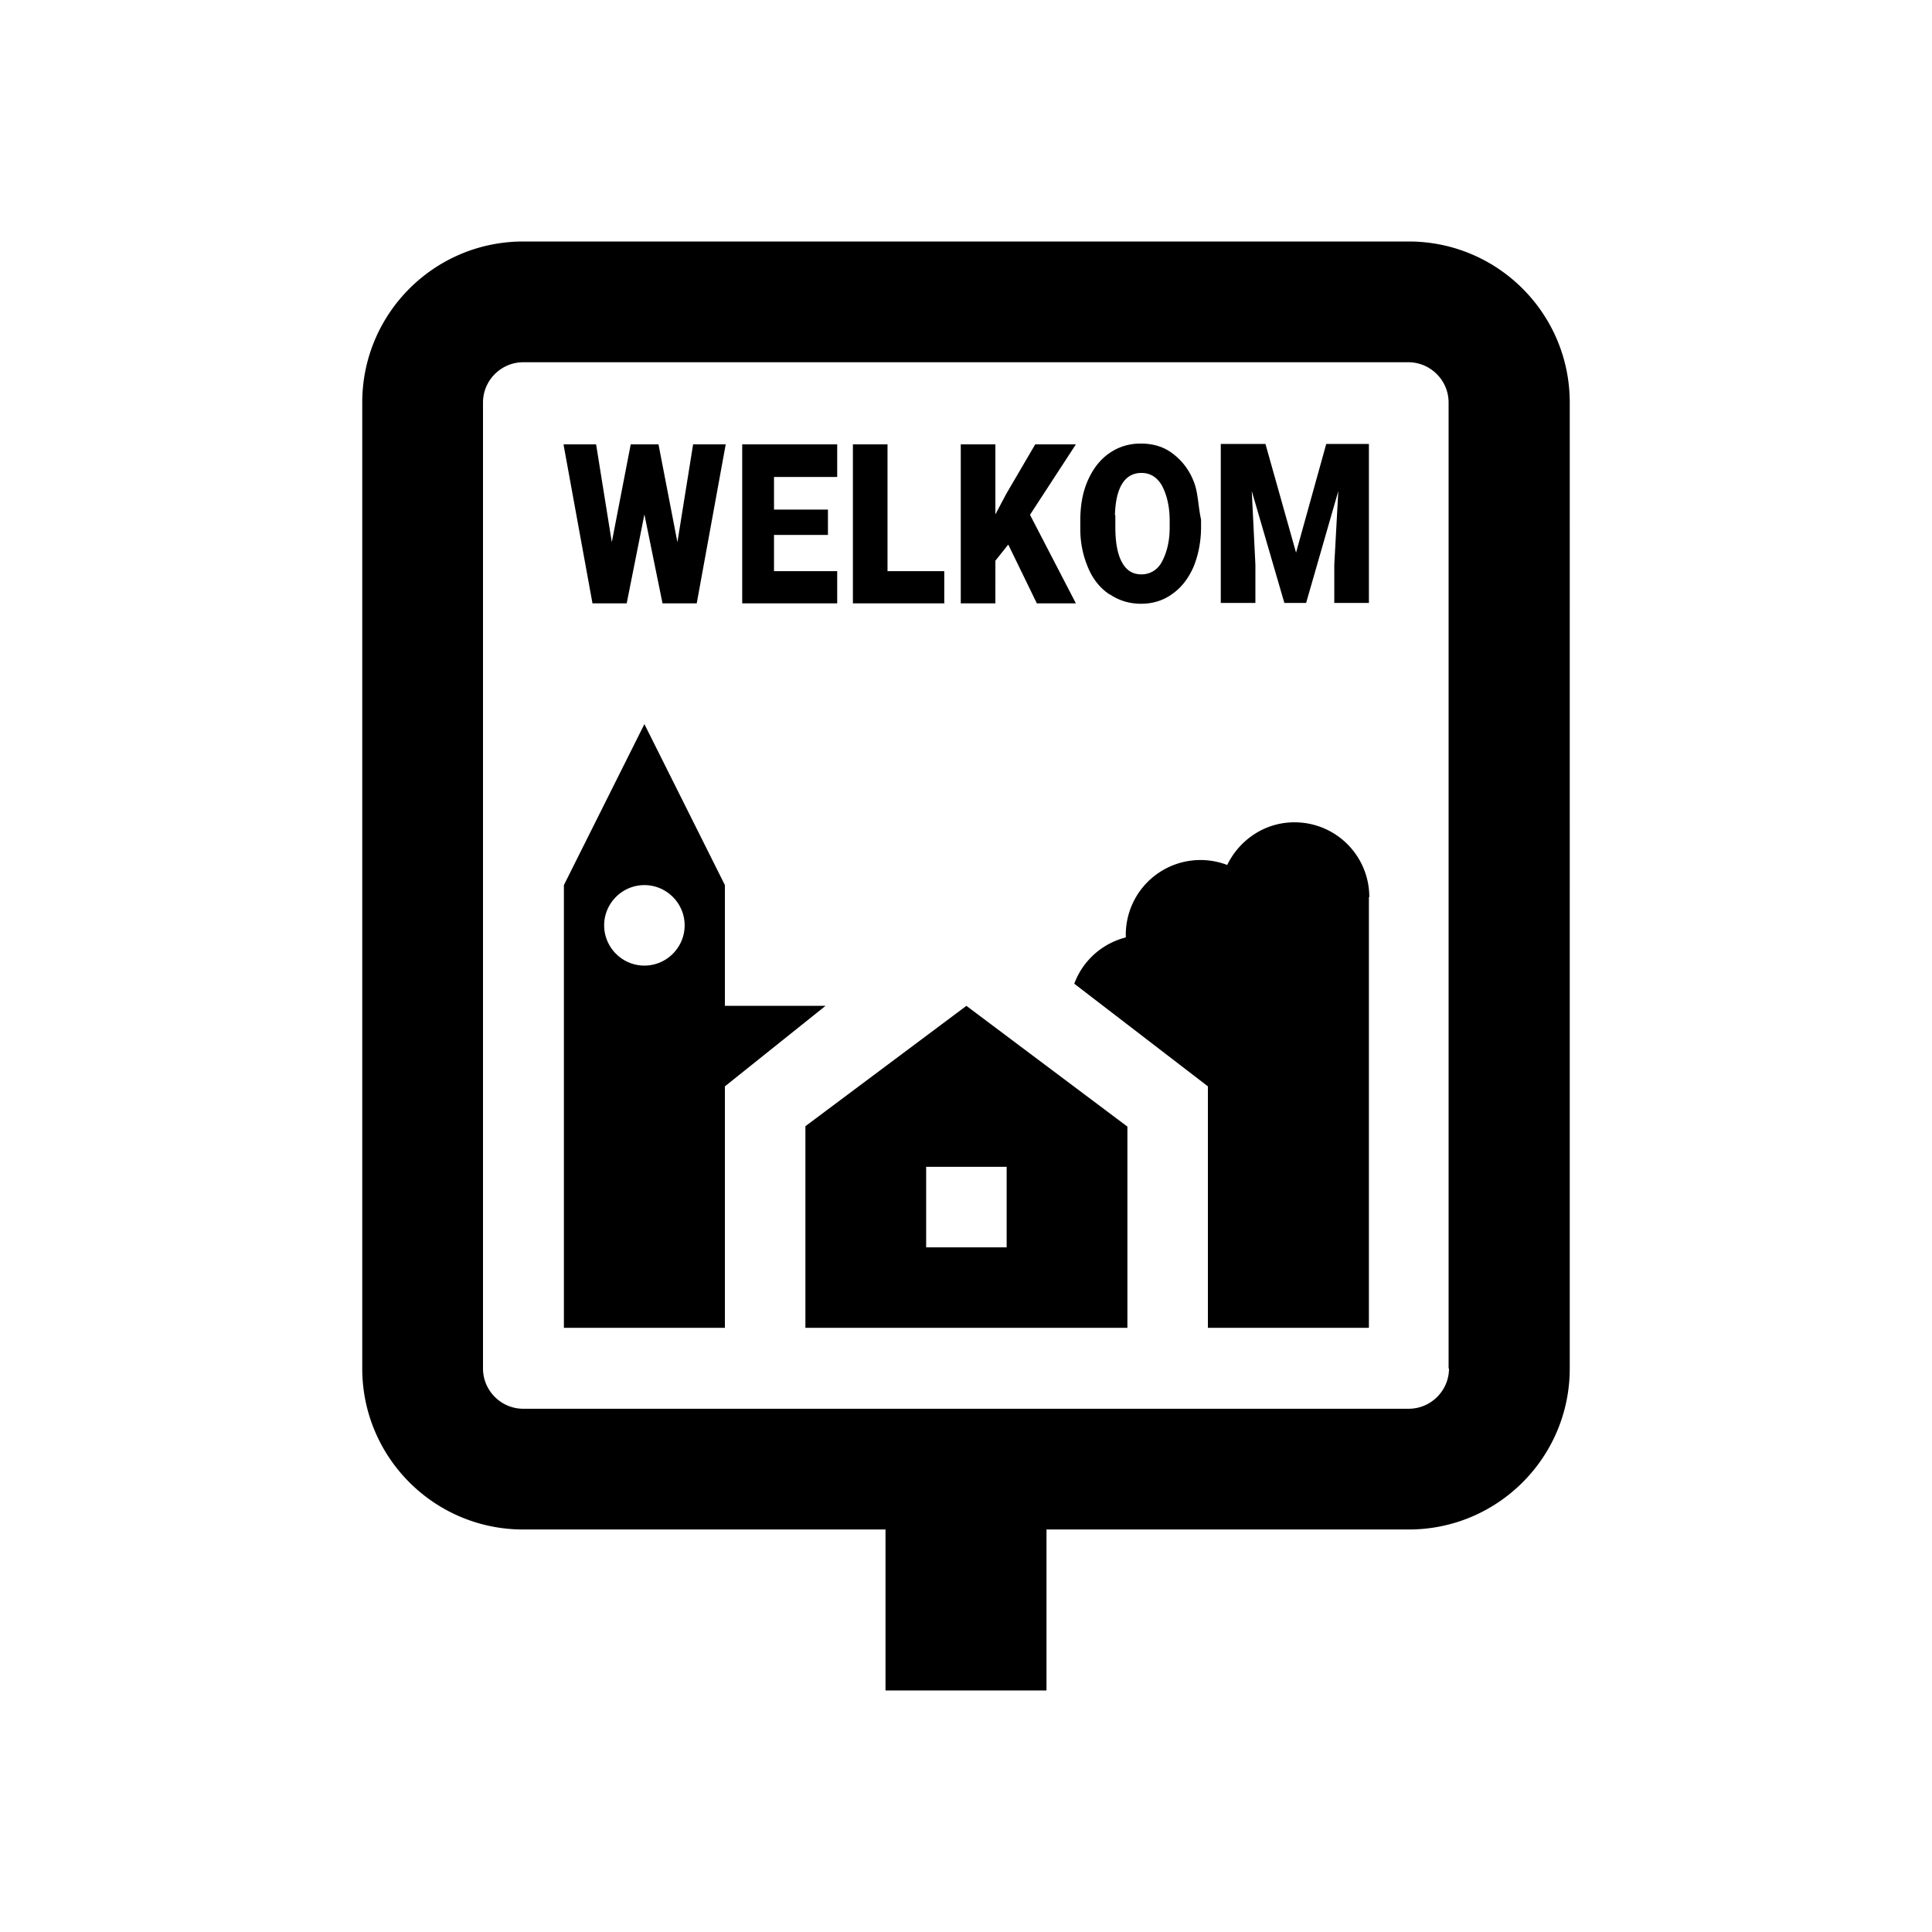 <svg fill="CurrentColor" viewBox="0 0 48 48" xmlns="http://www.w3.org/2000/svg">
  <path d="M35 6H13c-2.21 0-4 1.79-4 4v24c0 2.21 1.79 4 4 4h9v4h4v-4h9c2.21 0 4-1.79 4-4V10c0-2.21-1.79-4-4-4Zm1 28c0 .55-.45 1-1 1H13c-.55 0-1-.45-1-1V10c0-.55.45-1 1-1h21.99c.55 0 1 .45 1 1v24ZM14.72 14.99 14 11.04h.81l.39 2.43.47-2.43h.69l.47 2.43.39-2.43h.81l-.72 3.95h-.85l-.45-2.21-.44 2.21h-.84Zm6.08 0h-2.36v-3.95h2.36v.81h-1.57v.81h1.34v.63h-1.34v.9h1.57V15Zm2.67 0h-2.28v-3.95h.86v3.15h1.41V15Zm1.26 0h-.86v-3.95h.86v1.74l.27-.51.72-1.23h1.01l-1.14 1.75 1.14 2.2h-.97l-.71-1.46-.32.4V15Zm2.85-.22c.22.15.48.23.77.23s.55-.08.77-.24c.23-.16.4-.38.53-.67.12-.29.19-.63.19-1v-.18c-.08-.37-.07-.7-.2-.99-.12-.29-.31-.51-.53-.67-.22-.16-.48-.23-.77-.23s-.55.08-.78.24c-.23.16-.4.38-.53.67s-.19.62-.19 1v.22c0 .37.08.69.2.97.12.28.3.5.53.65Zm.12-1.97c.02-.7.25-1.05.66-1.05.21 0 .38.1.5.3.11.2.2.49.2.88v.18c0 .38-.09.66-.2.86-.11.2-.3.3-.5.3-.22 0-.38-.1-.49-.31-.11-.2-.16-.5-.16-.88v-.28Zm5.23-1.77h1.08v3.95h-.86v-.95l.1-1.83-.8 2.78h-.54l-.81-2.78.09 1.83v.95h-.86v-3.95h1.11l.76 2.7.75-2.7ZM18.01 24.99v-3l-2-4-2 4v11h4v-6l2.5-2h-2.5Zm-2-1c-.55 0-1-.45-1-1s.45-1 1-1 1 .45 1 1-.45 1-1 1Zm18-1.7v10.7h-4v-6l-3.32-2.55c.21-.57.69-1 1.28-1.15v-.06a1.856 1.856 0 0 1 2.52-1.74c.3-.62.93-1.06 1.67-1.06 1.03 0 1.86.83 1.86 1.86Zm-14 5.69v5.01h8v-5l-4-3-4 2.99Zm5 3.01h-2v-2h2v2Z"/>
</svg>
